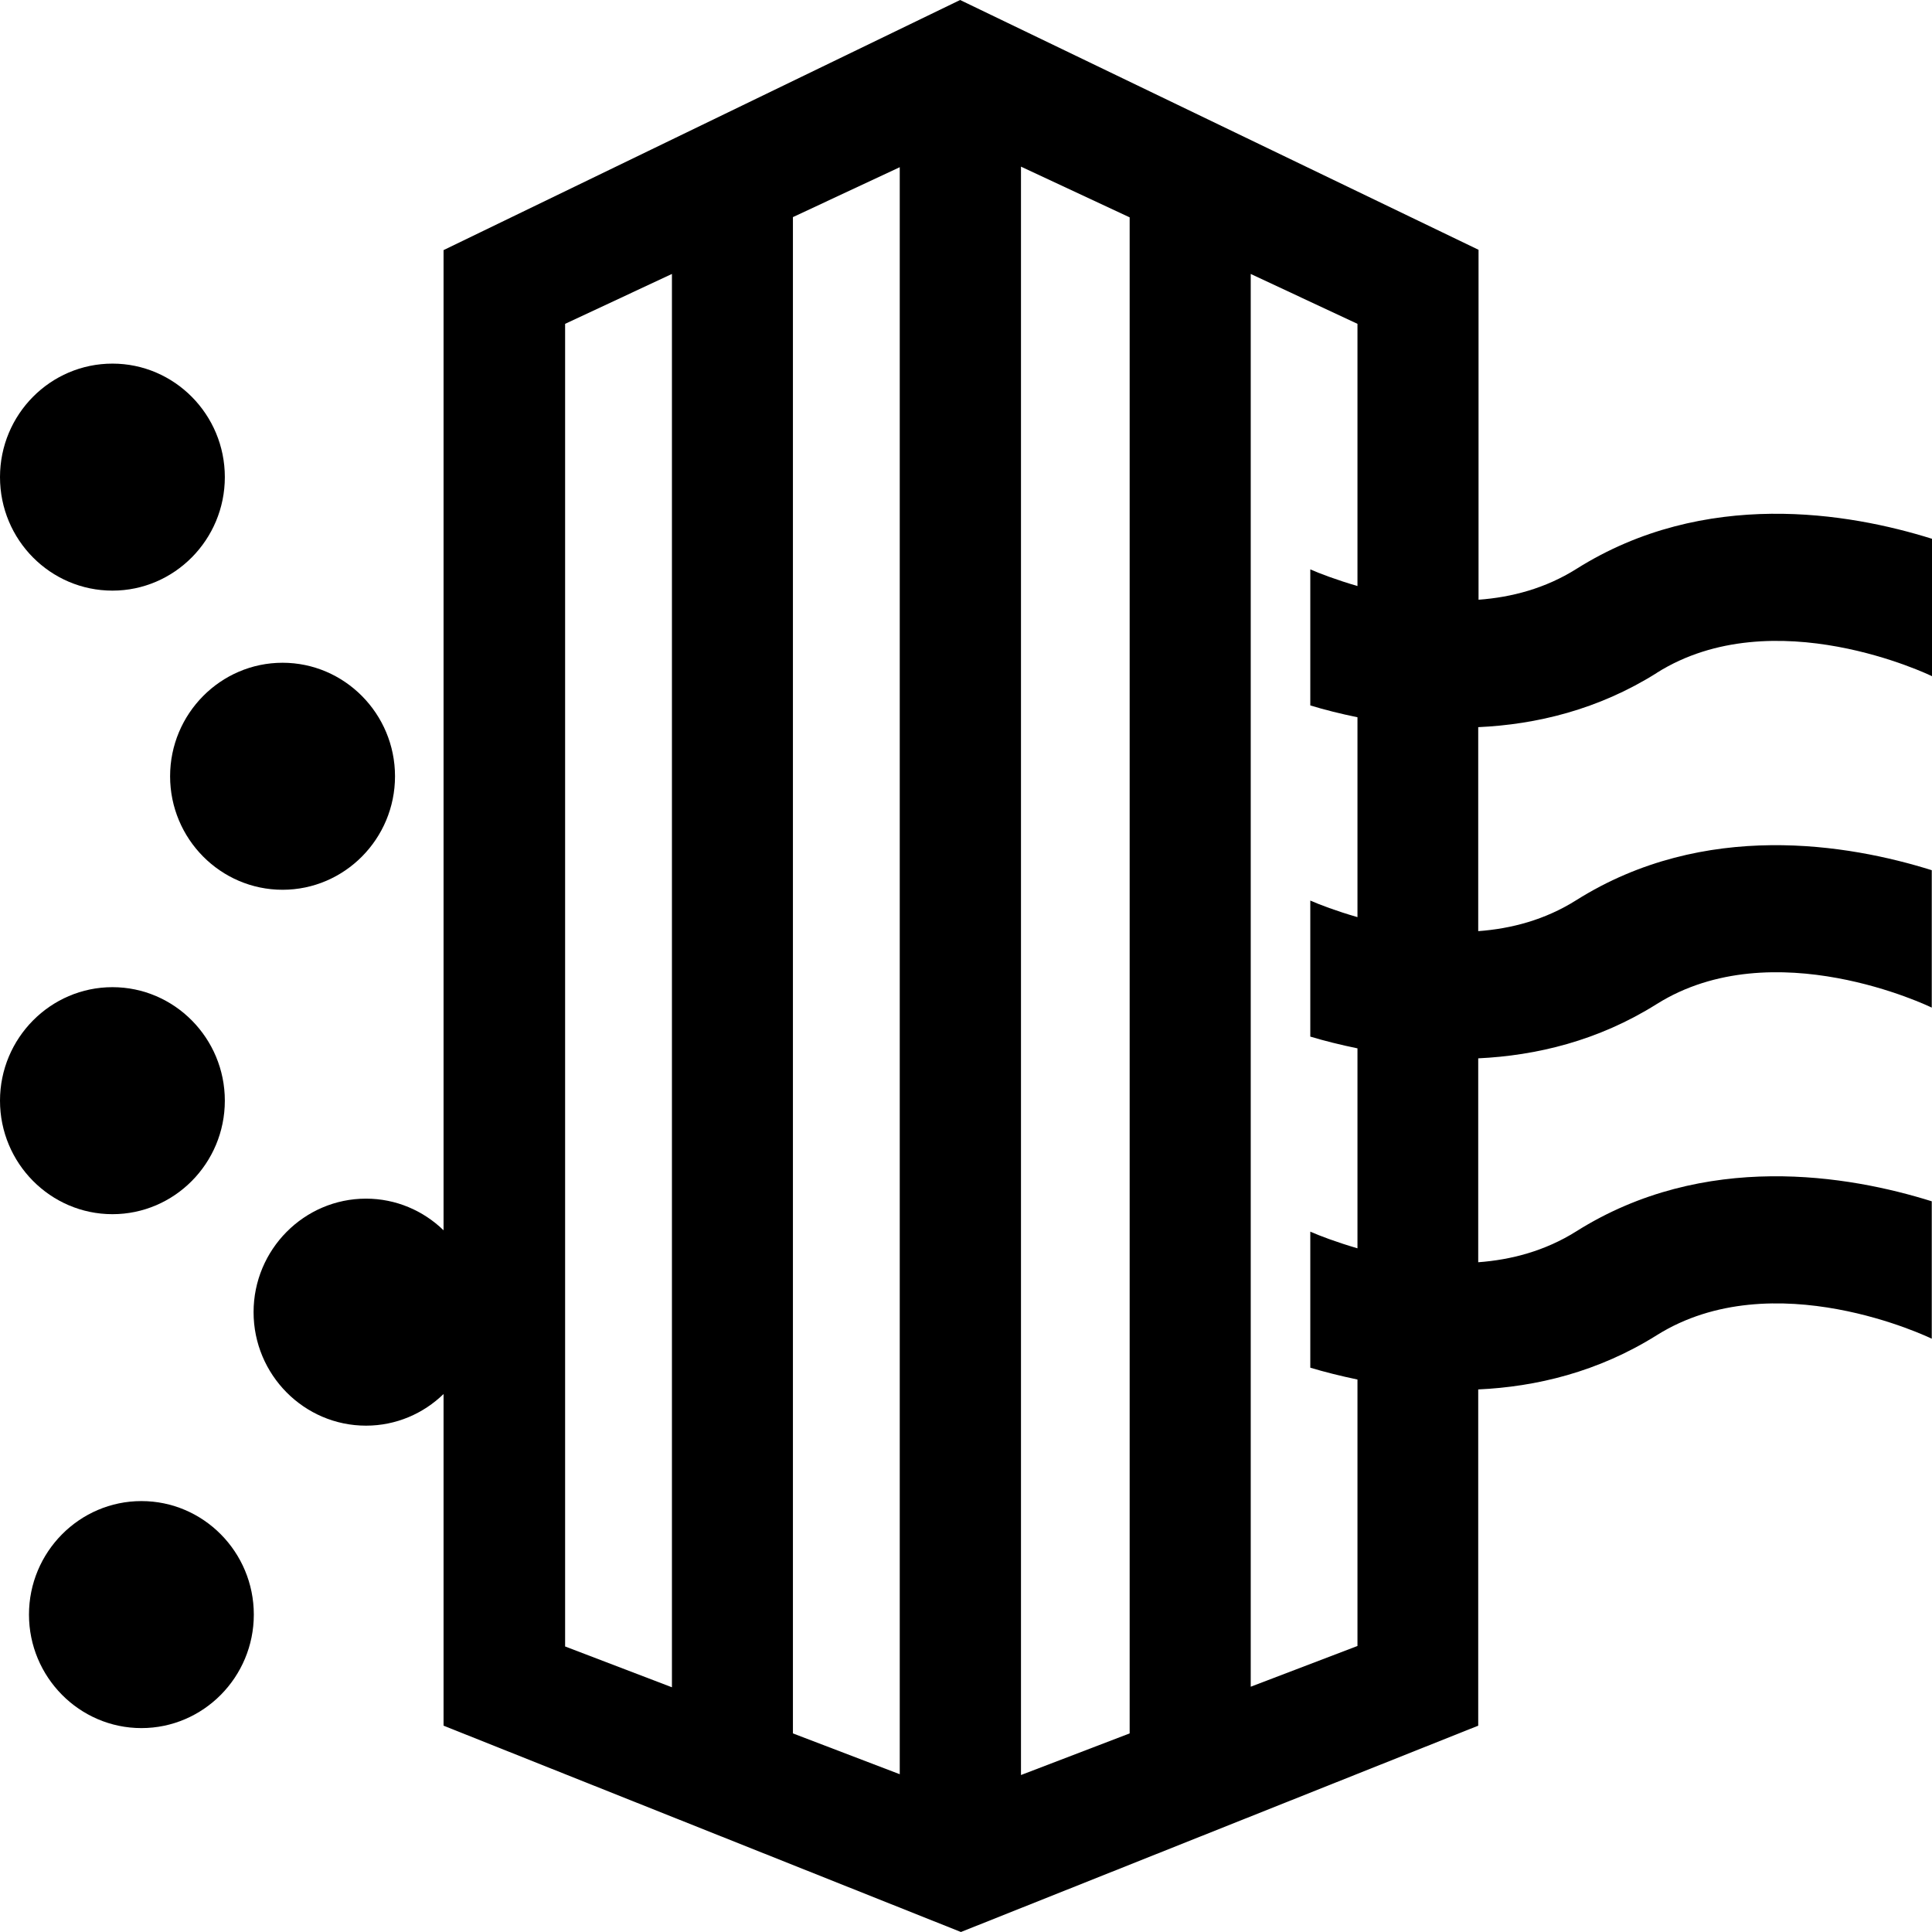 <svg width="24" height="24" viewBox="0 0 24 24" fill="none" xmlns="http://www.w3.org/2000/svg">
<g clip-path="url(#clip0_15805_63991)">
<path d="M20.583 8.357C22.033 7.447 23.98 8.39 24 8.4V6.693C22.97 6.37 21.177 6.063 19.583 7.067C19.197 7.31 18.777 7.42 18.367 7.45V3.103L11.927 0L5.51 3.107V15.283C5.26 15.04 4.92 14.89 4.547 14.89C3.777 14.89 3.15 15.523 3.15 16.3C3.15 17.077 3.777 17.71 4.547 17.71C4.92 17.71 5.26 17.56 5.51 17.317V21.437L11.937 24L18.363 21.437V17.26C19.083 17.227 19.853 17.043 20.58 16.587C22.03 15.677 23.977 16.62 23.997 16.63V14.923C22.967 14.6 21.173 14.293 19.58 15.297C19.193 15.54 18.773 15.65 18.363 15.68V13.147C19.083 13.113 19.853 12.93 20.58 12.473C22.03 11.563 23.977 12.507 23.997 12.517V10.81C22.967 10.487 21.173 10.18 19.58 11.183C19.193 11.427 18.773 11.537 18.363 11.567V9.033C19.083 9 19.853 8.817 20.58 8.36L20.583 8.357ZM11.177 22.04L9.85 21.533V2.697L11.177 2.077V22.043V22.04ZM12.683 2.07L14.033 2.7V21.533L12.683 22.05V2.07ZM7.02 4.023L8.347 3.403V20.96L7.02 20.453V4.023ZM16.863 20.447L15.537 20.953V3.403L16.863 4.023V7.28C16.6 7.203 16.39 7.123 16.277 7.073V8.763C16.453 8.817 16.653 8.867 16.863 8.91V11.393C16.6 11.317 16.39 11.237 16.277 11.187V12.877C16.453 12.93 16.653 12.98 16.863 13.023V15.507C16.6 15.43 16.39 15.35 16.277 15.3V16.99C16.453 17.043 16.653 17.093 16.863 17.137V20.453V20.447Z" fill="black"/>
<path d="M1.397 15.083C2.167 15.083 2.793 14.45 2.793 13.673C2.793 12.897 2.167 12.263 1.397 12.263C0.627 12.263 0 12.897 0 13.673C0 14.45 0.627 15.083 1.397 15.083Z" fill="black"/>
<path d="M2.113 9.643C2.113 10.42 2.74 11.053 3.51 11.053C4.28 11.053 4.907 10.42 4.907 9.643C4.907 8.867 4.28 8.233 3.51 8.233C2.74 8.233 2.113 8.867 2.113 9.643Z" fill="black"/>
<path d="M1.397 7.337C2.167 7.337 2.793 6.703 2.793 5.927C2.793 5.15 2.167 4.517 1.397 4.517C0.627 4.517 0 5.147 0 5.927C0 6.707 0.627 7.337 1.397 7.337Z" fill="black"/>
<path d="M1.757 18.647C0.987 18.647 0.36 19.28 0.36 20.057C0.36 20.833 0.987 21.467 1.757 21.467C2.527 21.467 3.153 20.833 3.153 20.057C3.153 19.28 2.527 18.647 1.757 18.647Z" fill="black"/>
</g>
<defs>
<clipPath id="clip0_15805_63991">
<rect width="24" height="24" fill="white"/>
</clipPath>
</defs>
</svg>
